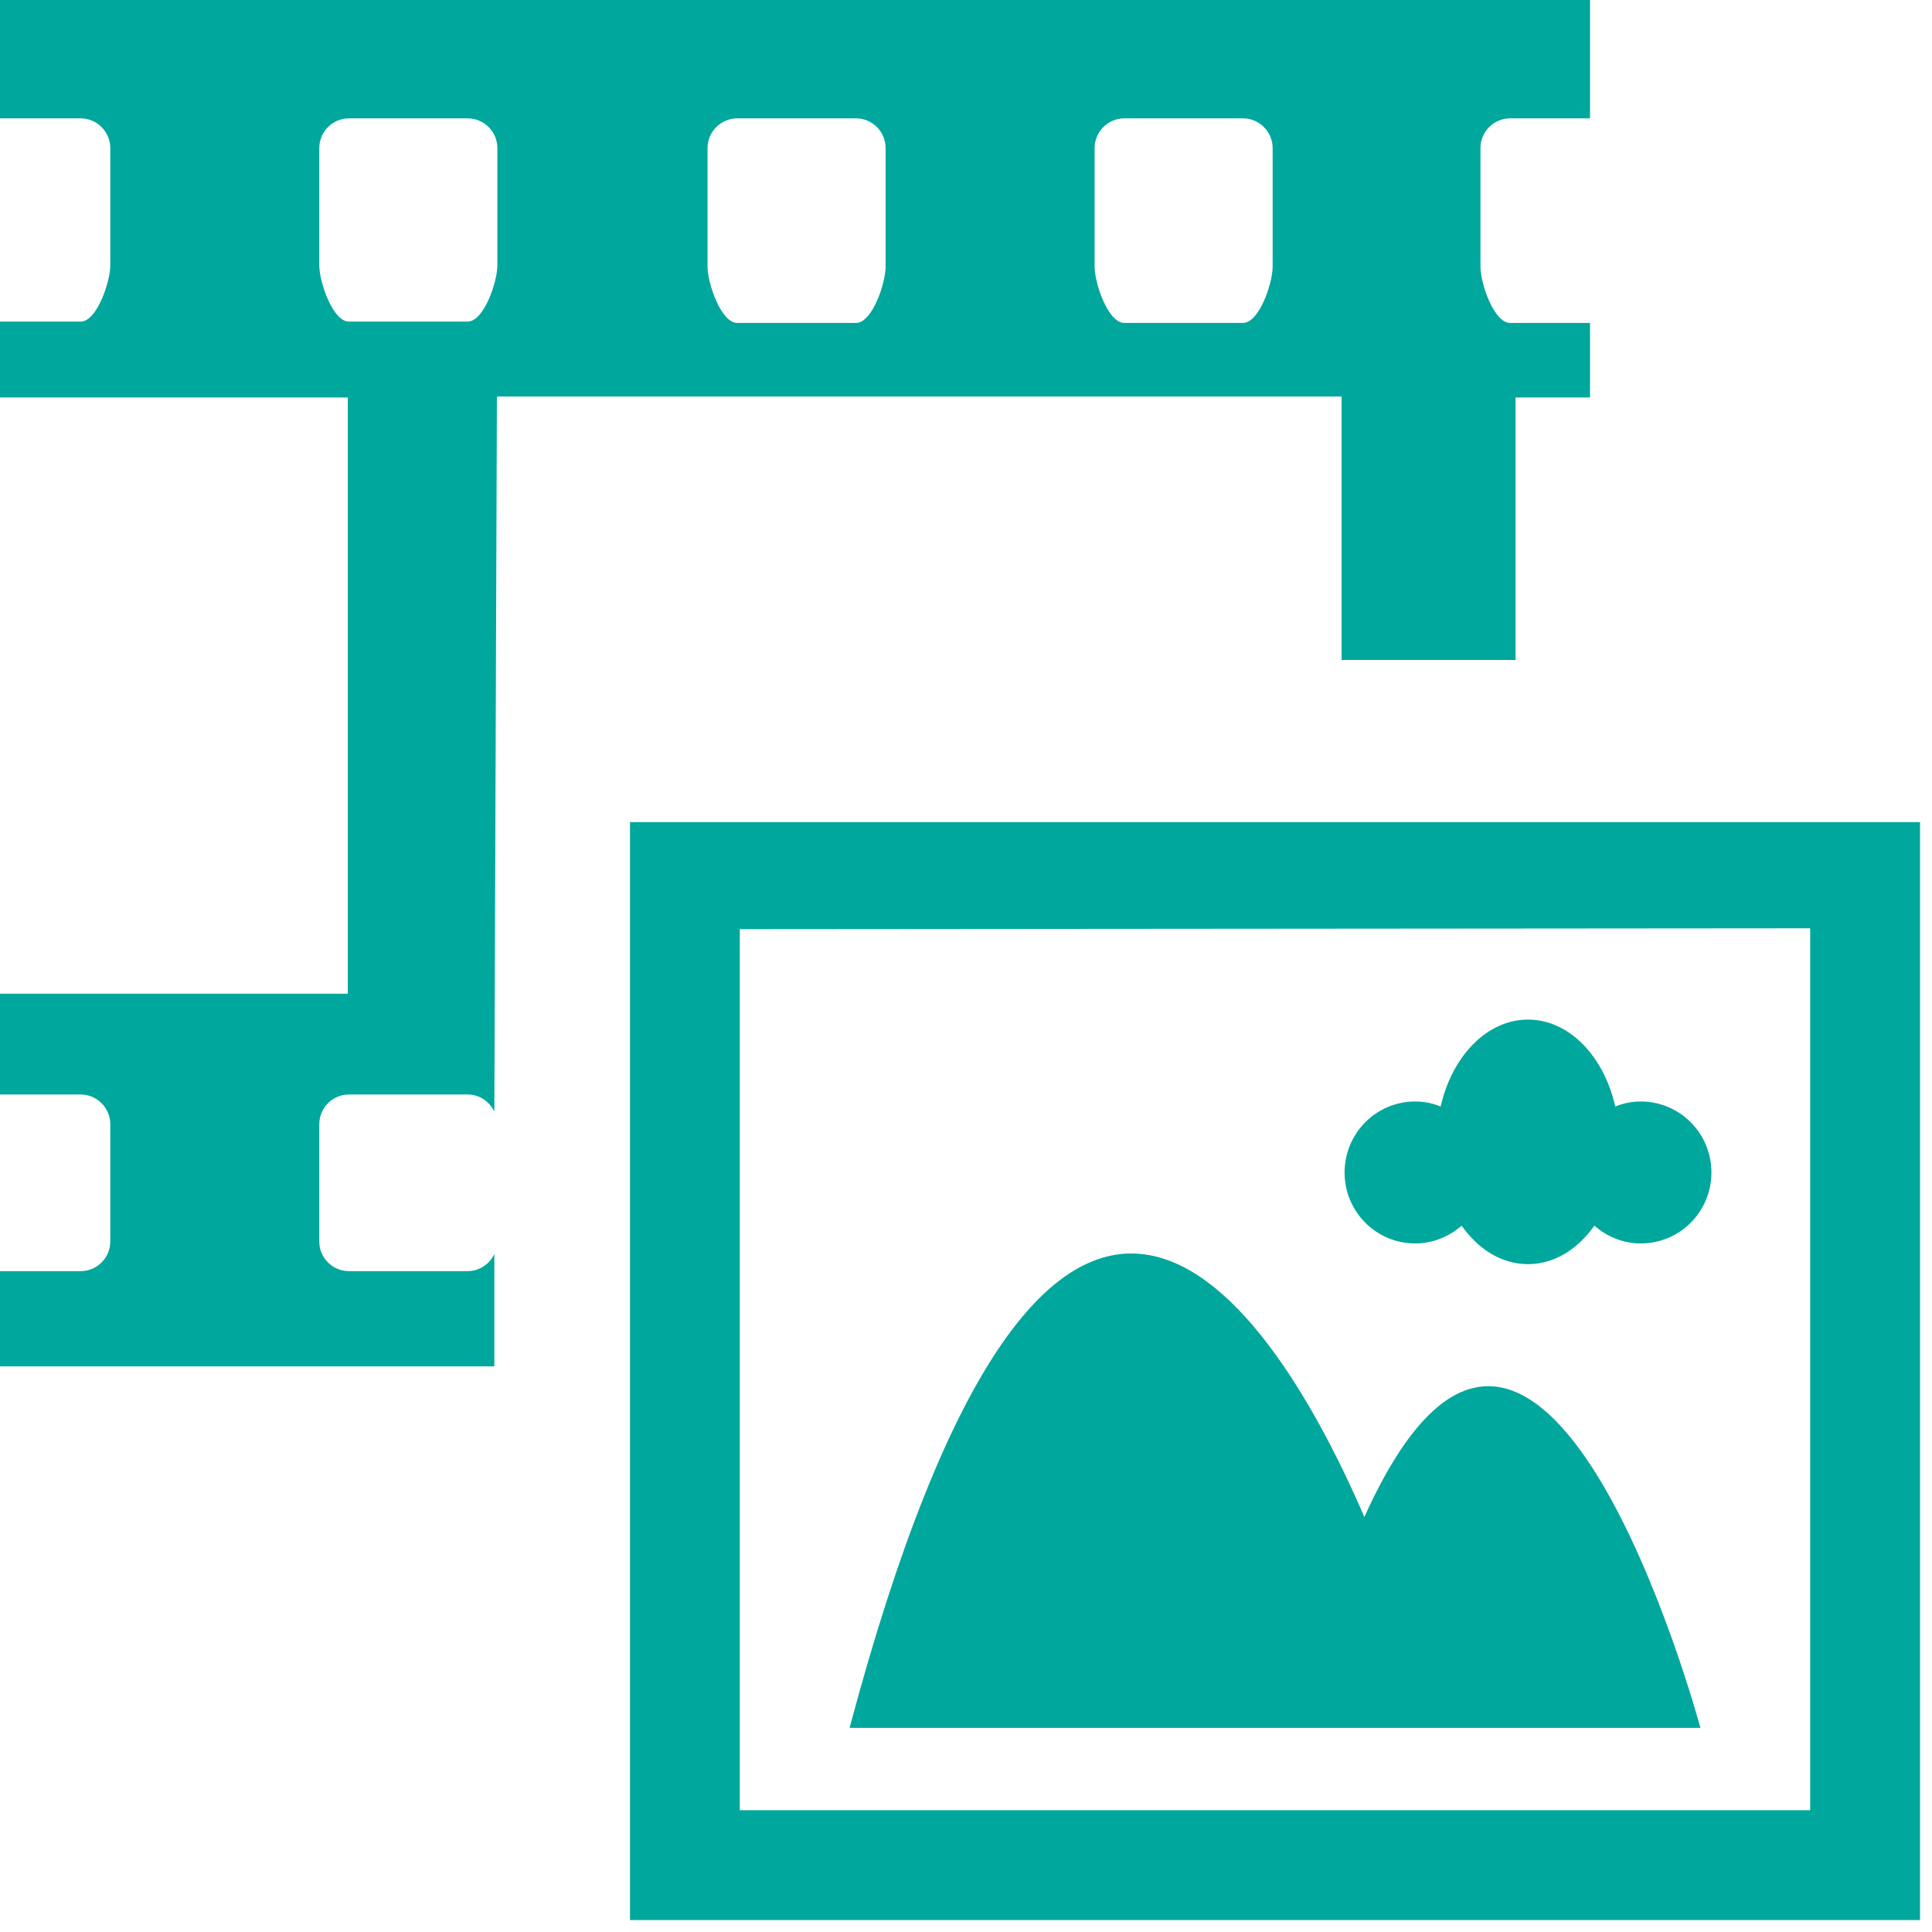 <?xml version="1.0" encoding="iso-8859-1"?>
<!-- Generator: Adobe Illustrator 14.0.0, SVG Export Plug-In . SVG Version: 6.00 Build 43363)  -->
<!DOCTYPE svg PUBLIC "-//W3C//DTD SVG 1.1//EN" "http://www.w3.org/Graphics/SVG/1.1/DTD/svg11.dtd">
<svg version="1.1" id="icon-l-gallery-layer" xmlns="http://www.w3.org/2000/svg" xmlns:xlink="http://www.w3.org/1999/xlink"
	 x="0px" y="0px" width="46px" height="46px" viewBox="0 0 46 46" style="enable-background:new 0 0 46 46;" xml:space="preserve">
<g id="icon-l-gallery_1_">
	<path style="fill:#00A79C;" d="M11.77,29.858c-0.114,0.238-0.354,0.407-0.636,0.407H8.308c-0.389,0-0.706-0.316-0.706-0.706v-2.794
		c0-0.387,0.317-0.706,0.706-0.706h2.826c0.282,0,0.522,0.169,0.636,0.408l0.061-17.003h0.011V9.441h20.101v6.273h4.141v-6.25h1.774
		V7.689h-1.902c-0.39,0-0.707-0.948-0.707-1.339V3.525c0-0.389,0.317-0.707,0.707-0.707h1.902V0H0v2.785v0.033h1.92
		c0.388,0,0.706,0.318,0.706,0.707v2.794c0,0.387-0.318,1.338-0.706,1.338H0v0.032v1.752v0.023h8.281V23.66H0v0.023v2.343v0.033
		h1.92c0.388,0,0.706,0.319,0.706,0.706v2.794c0,0.39-0.318,0.706-0.706,0.706H0V30.3v2.233h11.77V29.858z M26.062,3.525
		c0-0.389,0.318-0.707,0.707-0.707h2.826c0.388,0,0.706,0.318,0.706,0.707v2.825c0,0.391-0.318,1.339-0.706,1.339h-2.826
		c-0.389,0-0.707-0.948-0.707-1.339V3.525z M16.846,3.525c0-0.389,0.319-0.707,0.708-0.707h2.827c0.389,0,0.705,0.318,0.705,0.707
		v2.825c0,0.391-0.316,1.339-0.705,1.339h-2.827c-0.388,0-0.708-0.948-0.708-1.339V3.525z M7.602,6.319V3.525
		c0-0.389,0.317-0.707,0.706-0.707h2.826c0.39,0,0.708,0.318,0.708,0.707v2.794c0,0.387-0.318,1.338-0.708,1.338H8.308
		C7.919,7.657,7.602,6.706,7.602,6.319z M32.014,27.918c0-0.937,0.753-1.692,1.681-1.692c0.215,0,0.419,0.042,0.606,0.12
		c0.271-1.197,1.1-2.07,2.08-2.07s1.808,0.873,2.078,2.07c0.189-0.078,0.393-0.12,0.606-0.12c0.931,0,1.683,0.756,1.683,1.692
		c0,0.933-0.752,1.688-1.683,1.688c-0.423,0-0.808-0.166-1.104-0.423c-0.396,0.562-0.957,0.916-1.58,0.916
		c-0.625,0-1.185-0.354-1.58-0.916c-0.297,0.257-0.682,0.423-1.106,0.423C32.767,29.606,32.014,28.851,32.014,27.918z M40.486,41.14
		H20.228c4.692-17.596,9.751-10.817,12.257-5.022C36.659,26.881,40.486,41.14,40.486,41.14z M15,19.574v26.141h30.715V19.574H15z
		 M17.614,43.1V22.123l25.486-0.021V43.1H17.614z"/>
</g>
</svg>
